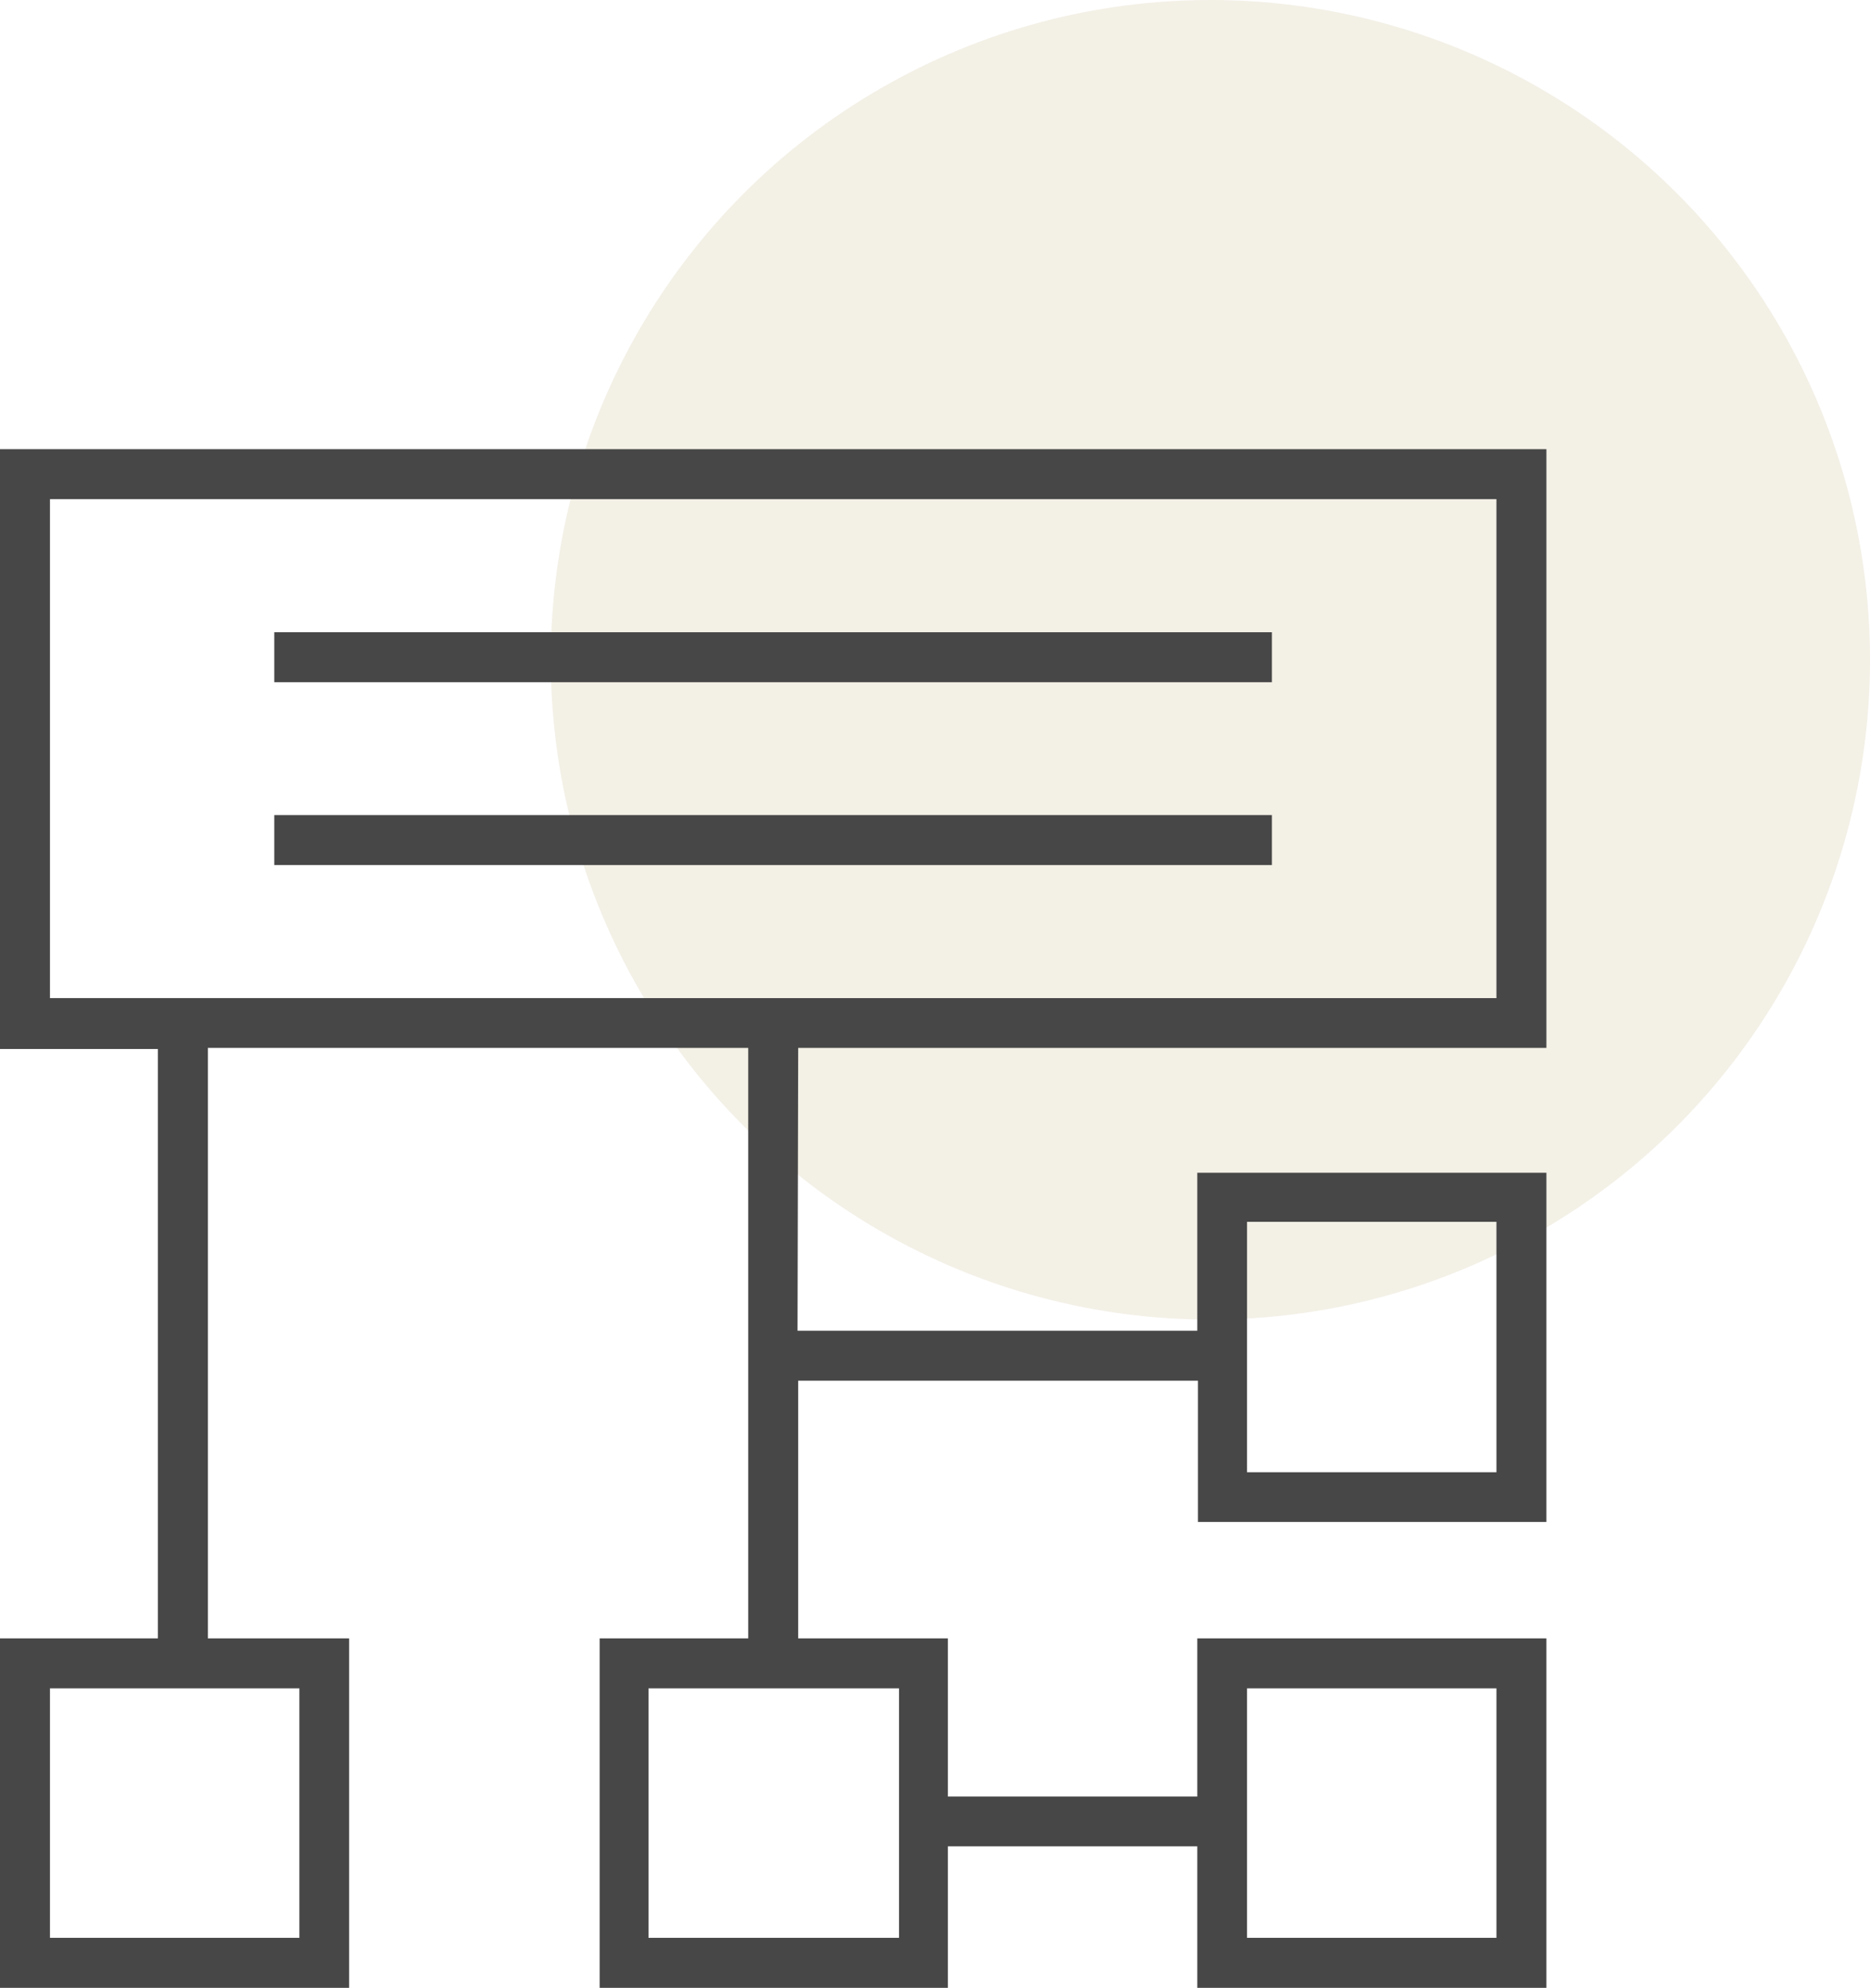 <svg xmlns="http://www.w3.org/2000/svg" viewBox="0 0 84.2 89.48"><title>ux_2x</title><g id="Layer_2" data-name="Layer 2"><g id="Layer_1-2" data-name="Layer 1"><circle cx="54.5" cy="29.7" r="29.7" style="fill:#b29d5b;opacity:0.15"/><rect x="12.35" y="28.46" width="44.92" height="2.25" style="fill:#474747"/><rect x="12.35" y="36.69" width="44.92" height="2.25" style="fill:#474747"/><path d="M35.94,47.17H69.63V20.22H0v27H7.11V73.75H0V89.48H15.72V73.75H9.36V47.17H33.69V73.75H27V89.48H42.68V83.11H53.91v6.37H69.63V73.75H53.91v7.12H42.68V73.75H35.94V62.15h18v6.36H69.63V52.79H53.91V59.9h-18ZM56.15,76H67.38V87.23H56.15Zm0-21H67.38V66.27H56.15ZM13.48,76V87.23H2.25V76Zm27,0V87.23H29.2V76ZM2.25,44.93V22.47H67.38V44.93Z" style="fill:#474747"/></g></g></svg>